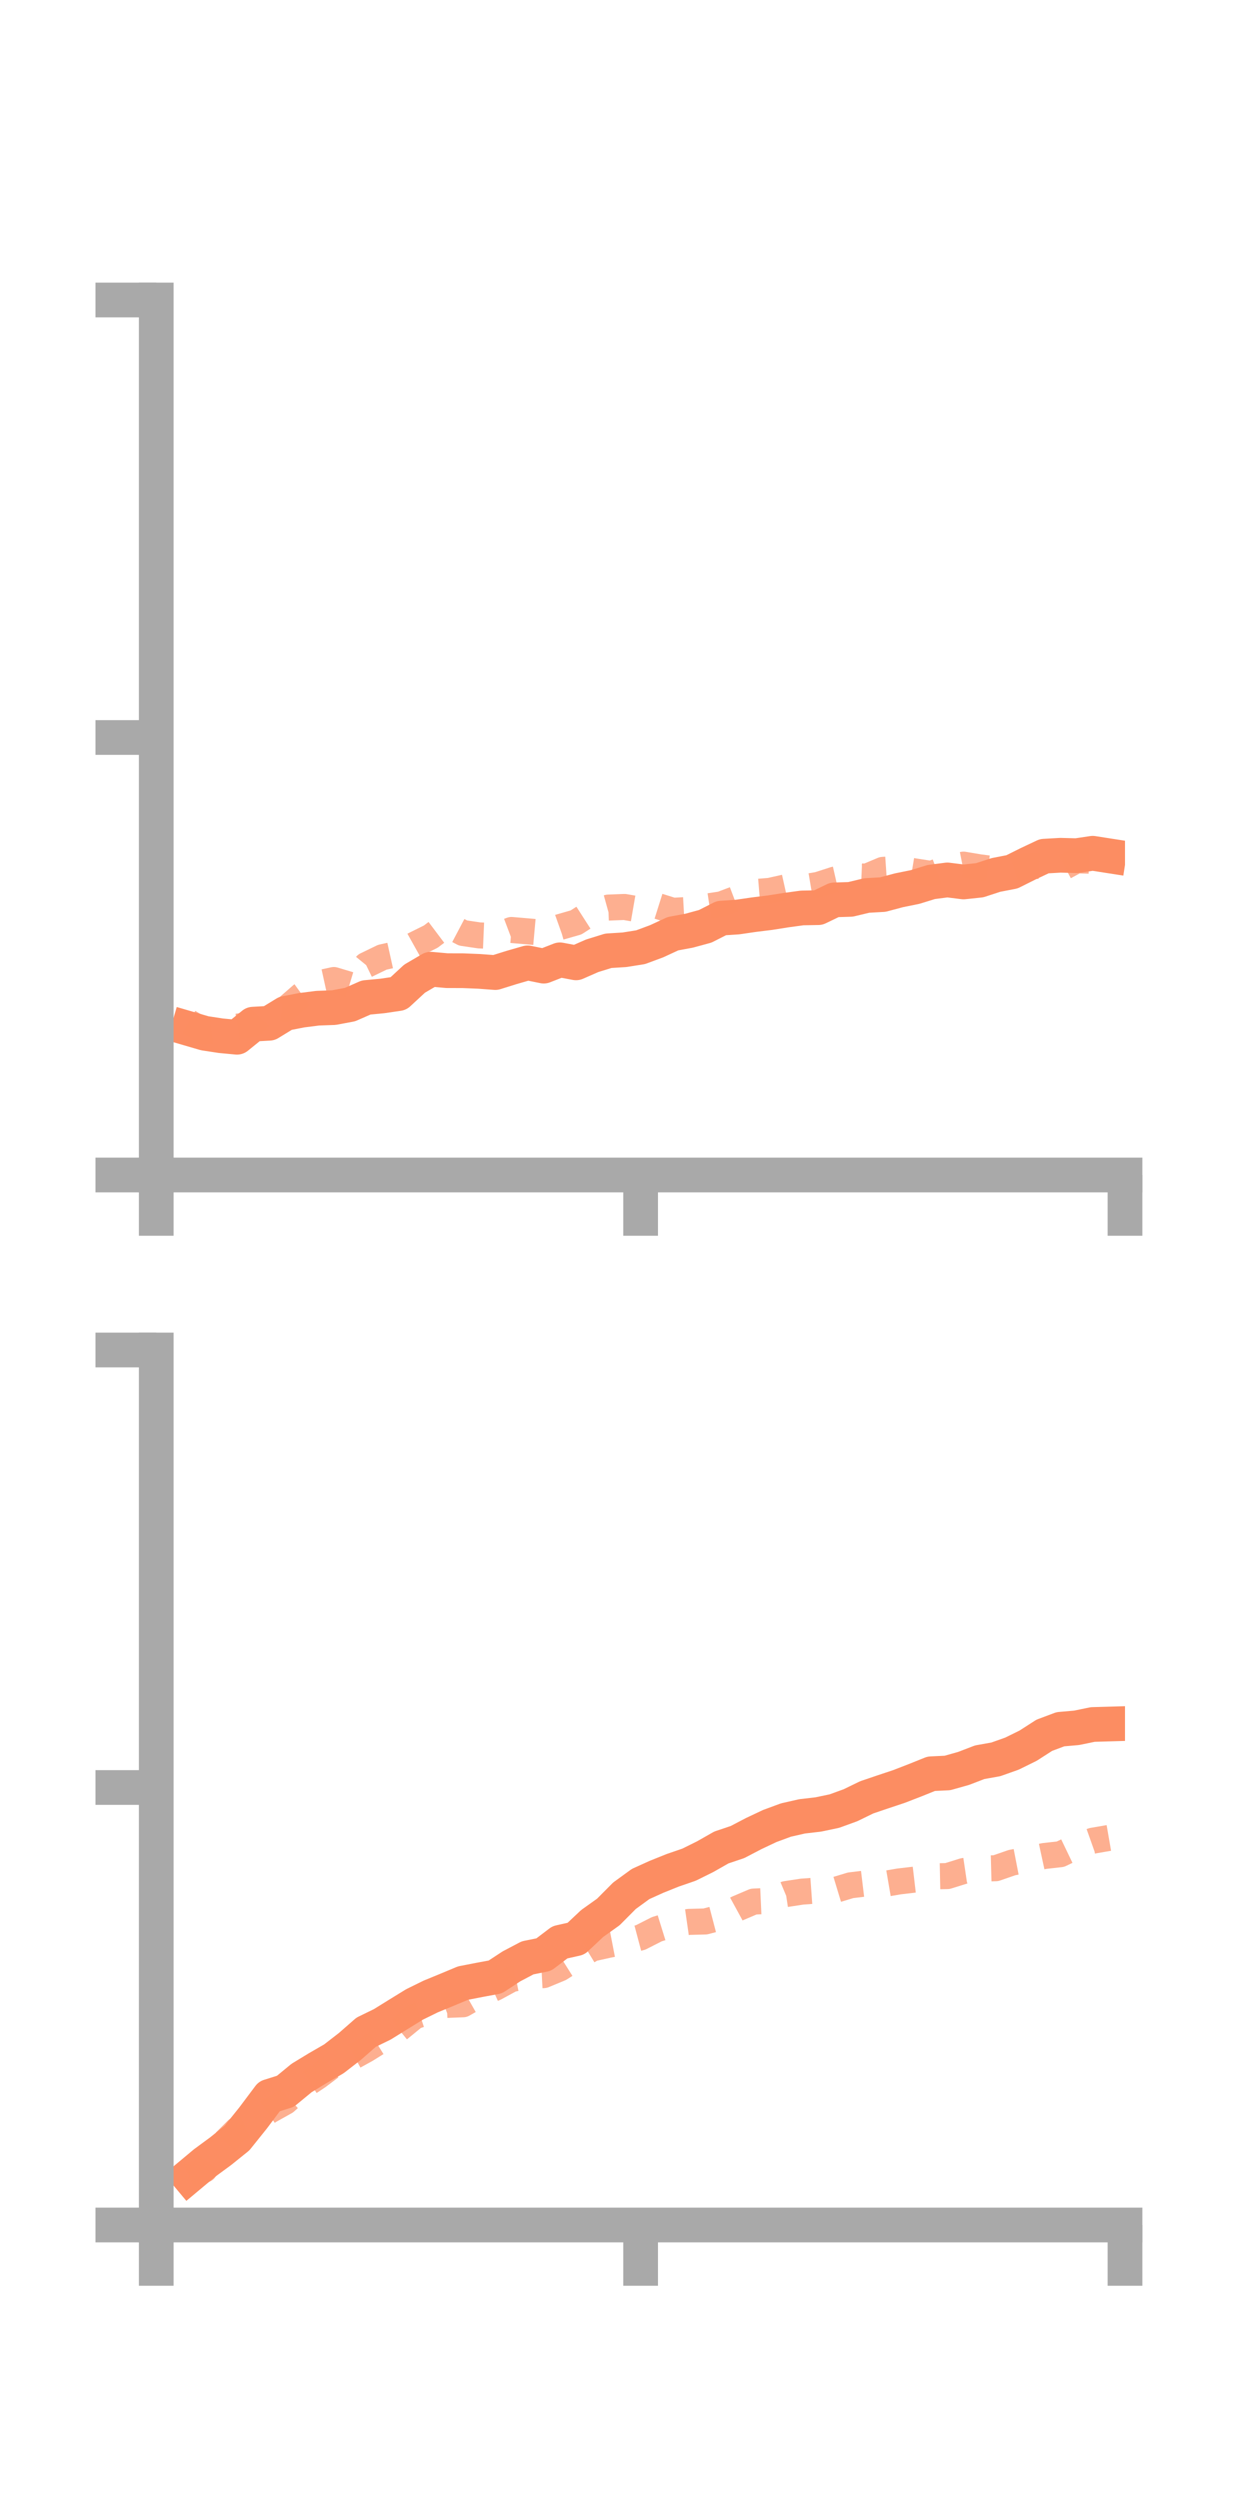 <?xml version="1.0" encoding="utf-8" standalone="no"?>
<!DOCTYPE svg PUBLIC "-//W3C//DTD SVG 1.1//EN"
  "http://www.w3.org/Graphics/SVG/1.1/DTD/svg11.dtd">
<!-- Created with matplotlib (https://matplotlib.org/) -->
<svg height="144pt" version="1.1" viewBox="0 0 72 144" width="72pt" xmlns="http://www.w3.org/2000/svg" xmlns:xlink="http://www.w3.org/1999/xlink">
 <defs>
  <style type="text/css">*{stroke-linecap:butt;stroke-linejoin:round;}</style>
 </defs>
 <g id="figure_1">
  <g id="patch_1">
   <path d="M 0 144 
L 72 144 
L 72 0 
L 0 0 
z
" style="fill:none;"/>
  </g>
  <g id="axes_1">
   <g id="patch_2">
    <path d="M 9 67.68 
L 64.8 67.68 
L 64.8 17.28 
L 9 17.28 
z
" style="fill:none;"/>
   </g>
   <g id="matplotlib.axis_1">
    <g id="xtick_1">
     <g id="line2d_1">
      <defs>
       <path d="M 0 0 
L 0 3.5 
" id="m4fc004f262" style="stroke:#a9a9a9;stroke-width:2;"/>
      </defs>
      <g>
       <use style="fill:#a9a9a9;stroke:#a9a9a9;stroke-width:2;" x="9" xlink:href="#m4fc004f262" y="67.68"/>
      </g>
     </g>
    </g>
    <g id="xtick_2">
     <g id="line2d_2">
      <g>
       <use style="fill:#a9a9a9;stroke:#a9a9a9;stroke-width:2;" x="36.9" xlink:href="#m4fc004f262" y="67.68"/>
      </g>
     </g>
    </g>
    <g id="xtick_3">
     <g id="line2d_3">
      <g>
       <use style="fill:#a9a9a9;stroke:#a9a9a9;stroke-width:2;" x="64.8" xlink:href="#m4fc004f262" y="67.68"/>
      </g>
     </g>
    </g>
   </g>
   <g id="matplotlib.axis_2">
    <g id="ytick_1">
     <g id="line2d_4">
      <defs>
       <path d="M 0 0 
L -3.5 0 
" id="m9f5ca70251" style="stroke:#a9a9a9;stroke-width:2;"/>
      </defs>
      <g>
       <use style="fill:#a9a9a9;stroke:#a9a9a9;stroke-width:2;" x="9" xlink:href="#m9f5ca70251" y="67.68"/>
      </g>
     </g>
    </g>
    <g id="ytick_2">
     <g id="line2d_5">
      <g>
       <use style="fill:#a9a9a9;stroke:#a9a9a9;stroke-width:2;" x="9" xlink:href="#m9f5ca70251" y="42.48"/>
      </g>
     </g>
    </g>
    <g id="ytick_3">
     <g id="line2d_6">
      <g>
       <use style="fill:#a9a9a9;stroke:#a9a9a9;stroke-width:2;" x="9" xlink:href="#m9f5ca70251" y="17.28"/>
      </g>
     </g>
    </g>
   </g>
   <g id="line2d_7">
    <path clip-path="url(#pbdda46ef91)" d="M 10.86 59.244 
L 11.79 59.516 
L 12.72 59.658 
L 13.65 59.746 
L 14.58 58.992 
L 15.51 58.94 
L 16.44 58.371 
L 17.37 58.19 
L 18.3 58.072 
L 19.23 58.039 
L 20.16 57.864 
L 21.09 57.456 
L 22.02 57.368 
L 22.95 57.231 
L 23.88 56.371 
L 24.81 55.826 
L 25.74 55.91 
L 26.67 55.913 
L 27.6 55.951 
L 28.53 56.02 
L 29.46 55.729 
L 30.39 55.461 
L 31.32 55.65 
L 32.25 55.286 
L 33.18 55.461 
L 34.11 55.053 
L 35.04 54.765 
L 35.97 54.707 
L 36.9 54.559 
L 37.83 54.213 
L 38.76 53.782 
L 39.69 53.609 
L 40.62 53.356 
L 41.55 52.884 
L 42.48 52.823 
L 43.41 52.687 
L 44.34 52.572 
L 45.27 52.425 
L 46.2 52.298 
L 47.13 52.281 
L 48.06 51.833 
L 48.99 51.804 
L 49.92 51.581 
L 50.85 51.528 
L 51.78 51.28 
L 52.71 51.091 
L 53.64 50.804 
L 54.57 50.684 
L 55.5 50.801 
L 56.43 50.702 
L 57.36 50.398 
L 58.29 50.218 
L 59.22 49.754 
L 60.15 49.316 
L 61.08 49.263 
L 62.01 49.287 
L 62.94 49.148 
L 63.87 49.293 
" style="fill:none;stroke:#fc8d62;stroke-linecap:square;stroke-width:2;"/>
   </g>
   <g id="line2d_8">
    <path clip-path="url(#pbdda46ef91)" d="M 10.86 58.866 
L 11.79 59.433 
L 12.72 59.302 
L 13.65 59.139 
L 14.58 59.002 
L 15.51 57.994 
L 16.44 58.137 
L 17.37 57.324 
L 18.3 56.653 
L 19.23 56.449 
L 20.16 56.729 
L 21.09 55.589 
L 22.02 55.138 
L 22.95 54.932 
L 23.88 54.412 
L 24.81 53.951 
L 25.74 53.251 
L 26.67 53.741 
L 27.6 53.879 
L 28.53 53.918 
L 29.46 53.567 
L 30.39 53.646 
L 31.32 53.729 
L 32.25 53.398 
L 33.18 53.132 
L 34.11 52.535 
L 35.04 52.277 
L 35.97 52.241 
L 36.9 52.402 
L 37.83 52.169 
L 38.76 52.462 
L 39.69 52.41 
L 40.62 52.232 
L 41.55 52.092 
L 42.48 51.74 
L 43.41 51.39 
L 44.34 51.314 
L 45.27 51.106 
L 46.2 51.125 
L 47.13 50.969 
L 48.06 50.669 
L 48.99 50.457 
L 49.92 50.496 
L 50.85 50.105 
L 51.78 50.042 
L 52.71 50.195 
L 53.64 50.339 
L 54.57 49.986 
L 55.5 49.803 
L 56.43 49.959 
L 57.36 50.076 
L 58.29 50.112 
L 59.22 49.837 
L 60.15 49.897 
L 61.08 50.058 
L 62.01 49.554 
L 62.94 49.581 
L 63.87 49.697 
" style="fill:none;stroke:#fc8d62;stroke-dasharray:1.5,1.5;stroke-dashoffset:0;stroke-opacity:0.7;stroke-width:1.5;"/>
   </g>
   <g id="patch_3">
    <path d="M 9 67.68 
L 9 17.28 
" style="fill:none;stroke:#a9a9a9;stroke-linecap:square;stroke-linejoin:miter;stroke-width:2;"/>
   </g>
   <g id="patch_4">
    <path d="M 64.8 67.68 
L 64.8 17.28 
" style="fill:none;"/>
   </g>
   <g id="patch_5">
    <path d="M 9 67.68 
L 64.8 67.68 
" style="fill:none;stroke:#a9a9a9;stroke-linecap:square;stroke-linejoin:miter;stroke-width:2;"/>
   </g>
   <g id="patch_6">
    <path d="M 9 17.28 
L 64.8 17.28 
" style="fill:none;"/>
   </g>
  </g>
  <g id="axes_2">
   <g id="patch_7">
    <path d="M 9 128.16 
L 64.8 128.16 
L 64.8 77.76 
L 9 77.76 
z
" style="fill:none;"/>
   </g>
   <g id="matplotlib.axis_3">
    <g id="xtick_4">
     <g id="line2d_9">
      <g>
       <use style="fill:#a9a9a9;stroke:#a9a9a9;stroke-width:2;" x="9" xlink:href="#m4fc004f262" y="128.16"/>
      </g>
     </g>
    </g>
    <g id="xtick_5">
     <g id="line2d_10">
      <g>
       <use style="fill:#a9a9a9;stroke:#a9a9a9;stroke-width:2;" x="36.9" xlink:href="#m4fc004f262" y="128.16"/>
      </g>
     </g>
    </g>
    <g id="xtick_6">
     <g id="line2d_11">
      <g>
       <use style="fill:#a9a9a9;stroke:#a9a9a9;stroke-width:2;" x="64.8" xlink:href="#m4fc004f262" y="128.16"/>
      </g>
     </g>
    </g>
   </g>
   <g id="matplotlib.axis_4">
    <g id="ytick_4">
     <g id="line2d_12">
      <g>
       <use style="fill:#a9a9a9;stroke:#a9a9a9;stroke-width:2;" x="9" xlink:href="#m9f5ca70251" y="128.16"/>
      </g>
     </g>
    </g>
    <g id="ytick_5">
     <g id="line2d_13">
      <g>
       <use style="fill:#a9a9a9;stroke:#a9a9a9;stroke-width:2;" x="9" xlink:href="#m9f5ca70251" y="102.96"/>
      </g>
     </g>
    </g>
    <g id="ytick_6">
     <g id="line2d_14">
      <g>
       <use style="fill:#a9a9a9;stroke:#a9a9a9;stroke-width:2;" x="9" xlink:href="#m9f5ca70251" y="77.76"/>
      </g>
     </g>
    </g>
   </g>
   <g id="line2d_15">
    <path clip-path="url(#pe7ec62448b)" d="M 10.86 125.362 
L 11.79 124.585 
L 12.72 123.901 
L 13.65 123.152 
L 14.58 121.992 
L 15.51 120.752 
L 16.44 120.459 
L 17.37 119.693 
L 18.3 119.127 
L 19.23 118.59 
L 20.16 117.87 
L 21.09 117.056 
L 22.02 116.603 
L 22.95 116.026 
L 23.88 115.454 
L 24.81 114.997 
L 25.74 114.615 
L 26.67 114.226 
L 27.6 114.045 
L 28.53 113.872 
L 29.46 113.262 
L 30.39 112.772 
L 31.32 112.584 
L 32.25 111.877 
L 33.18 111.668 
L 34.11 110.793 
L 35.04 110.13 
L 35.97 109.195 
L 36.9 108.518 
L 37.83 108.098 
L 38.76 107.725 
L 39.69 107.405 
L 40.62 106.944 
L 41.55 106.415 
L 42.48 106.102 
L 43.41 105.616 
L 44.34 105.177 
L 45.27 104.834 
L 46.2 104.622 
L 47.13 104.514 
L 48.06 104.319 
L 48.99 103.981 
L 49.92 103.528 
L 50.85 103.212 
L 51.78 102.902 
L 52.71 102.542 
L 53.64 102.168 
L 54.57 102.124 
L 55.5 101.862 
L 56.43 101.505 
L 57.36 101.339 
L 58.29 101.009 
L 59.22 100.551 
L 60.15 99.953 
L 61.08 99.604 
L 62.01 99.523 
L 62.94 99.331 
L 63.87 99.304 
" style="fill:none;stroke:#fc8d62;stroke-linecap:square;stroke-width:2;"/>
   </g>
   <g id="line2d_16">
    <path clip-path="url(#pe7ec62448b)" d="M 10.86 125.373 
L 11.79 124.967 
L 12.72 123.608 
L 13.65 122.682 
L 14.58 122.242 
L 15.51 121.583 
L 16.44 121.063 
L 17.37 120.232 
L 18.3 119.617 
L 19.23 118.916 
L 20.16 118.568 
L 21.09 118.054 
L 22.02 117.473 
L 22.95 116.899 
L 23.88 116.14 
L 24.81 115.834 
L 25.74 115.482 
L 26.67 115.446 
L 27.6 114.917 
L 28.53 114.497 
L 29.46 113.992 
L 30.39 113.815 
L 31.32 113.767 
L 32.25 113.381 
L 33.18 112.795 
L 34.11 112.23 
L 35.04 112.024 
L 35.97 111.844 
L 36.9 111.597 
L 37.83 111.124 
L 38.76 110.835 
L 39.69 110.701 
L 40.62 110.677 
L 41.55 110.434 
L 42.48 109.926 
L 43.41 109.53 
L 44.34 109.488 
L 45.27 109.099 
L 46.2 108.957 
L 47.13 108.89 
L 48.06 108.876 
L 48.99 108.594 
L 49.92 108.482 
L 50.85 108.531 
L 51.78 108.371 
L 52.71 108.262 
L 53.64 108.081 
L 54.57 108.062 
L 55.5 107.772 
L 56.43 107.634 
L 57.36 107.609 
L 58.29 107.287 
L 59.22 107.107 
L 60.15 106.906 
L 61.08 106.802 
L 62.01 106.356 
L 62.94 106.026 
L 63.87 105.865 
" style="fill:none;stroke:#fc8d62;stroke-dasharray:1.5,1.5;stroke-dashoffset:0;stroke-opacity:0.7;stroke-width:1.5;"/>
   </g>
   <g id="patch_8">
    <path d="M 9 128.16 
L 9 77.76 
" style="fill:none;stroke:#a9a9a9;stroke-linecap:square;stroke-linejoin:miter;stroke-width:2;"/>
   </g>
   <g id="patch_9">
    <path d="M 64.8 128.16 
L 64.8 77.76 
" style="fill:none;"/>
   </g>
   <g id="patch_10">
    <path d="M 9 128.16 
L 64.8 128.16 
" style="fill:none;stroke:#a9a9a9;stroke-linecap:square;stroke-linejoin:miter;stroke-width:2;"/>
   </g>
   <g id="patch_11">
    <path d="M 9 77.76 
L 64.8 77.76 
" style="fill:none;"/>
   </g>
  </g>
 </g>
 <defs>
  <clipPath id="pbdda46ef91">
   <rect height="50.4" width="55.8" x="9" y="17.28"/>
  </clipPath>
  <clipPath id="pe7ec62448b">
   <rect height="50.4" width="55.8" x="9" y="77.76"/>
  </clipPath>
 </defs>
</svg>
